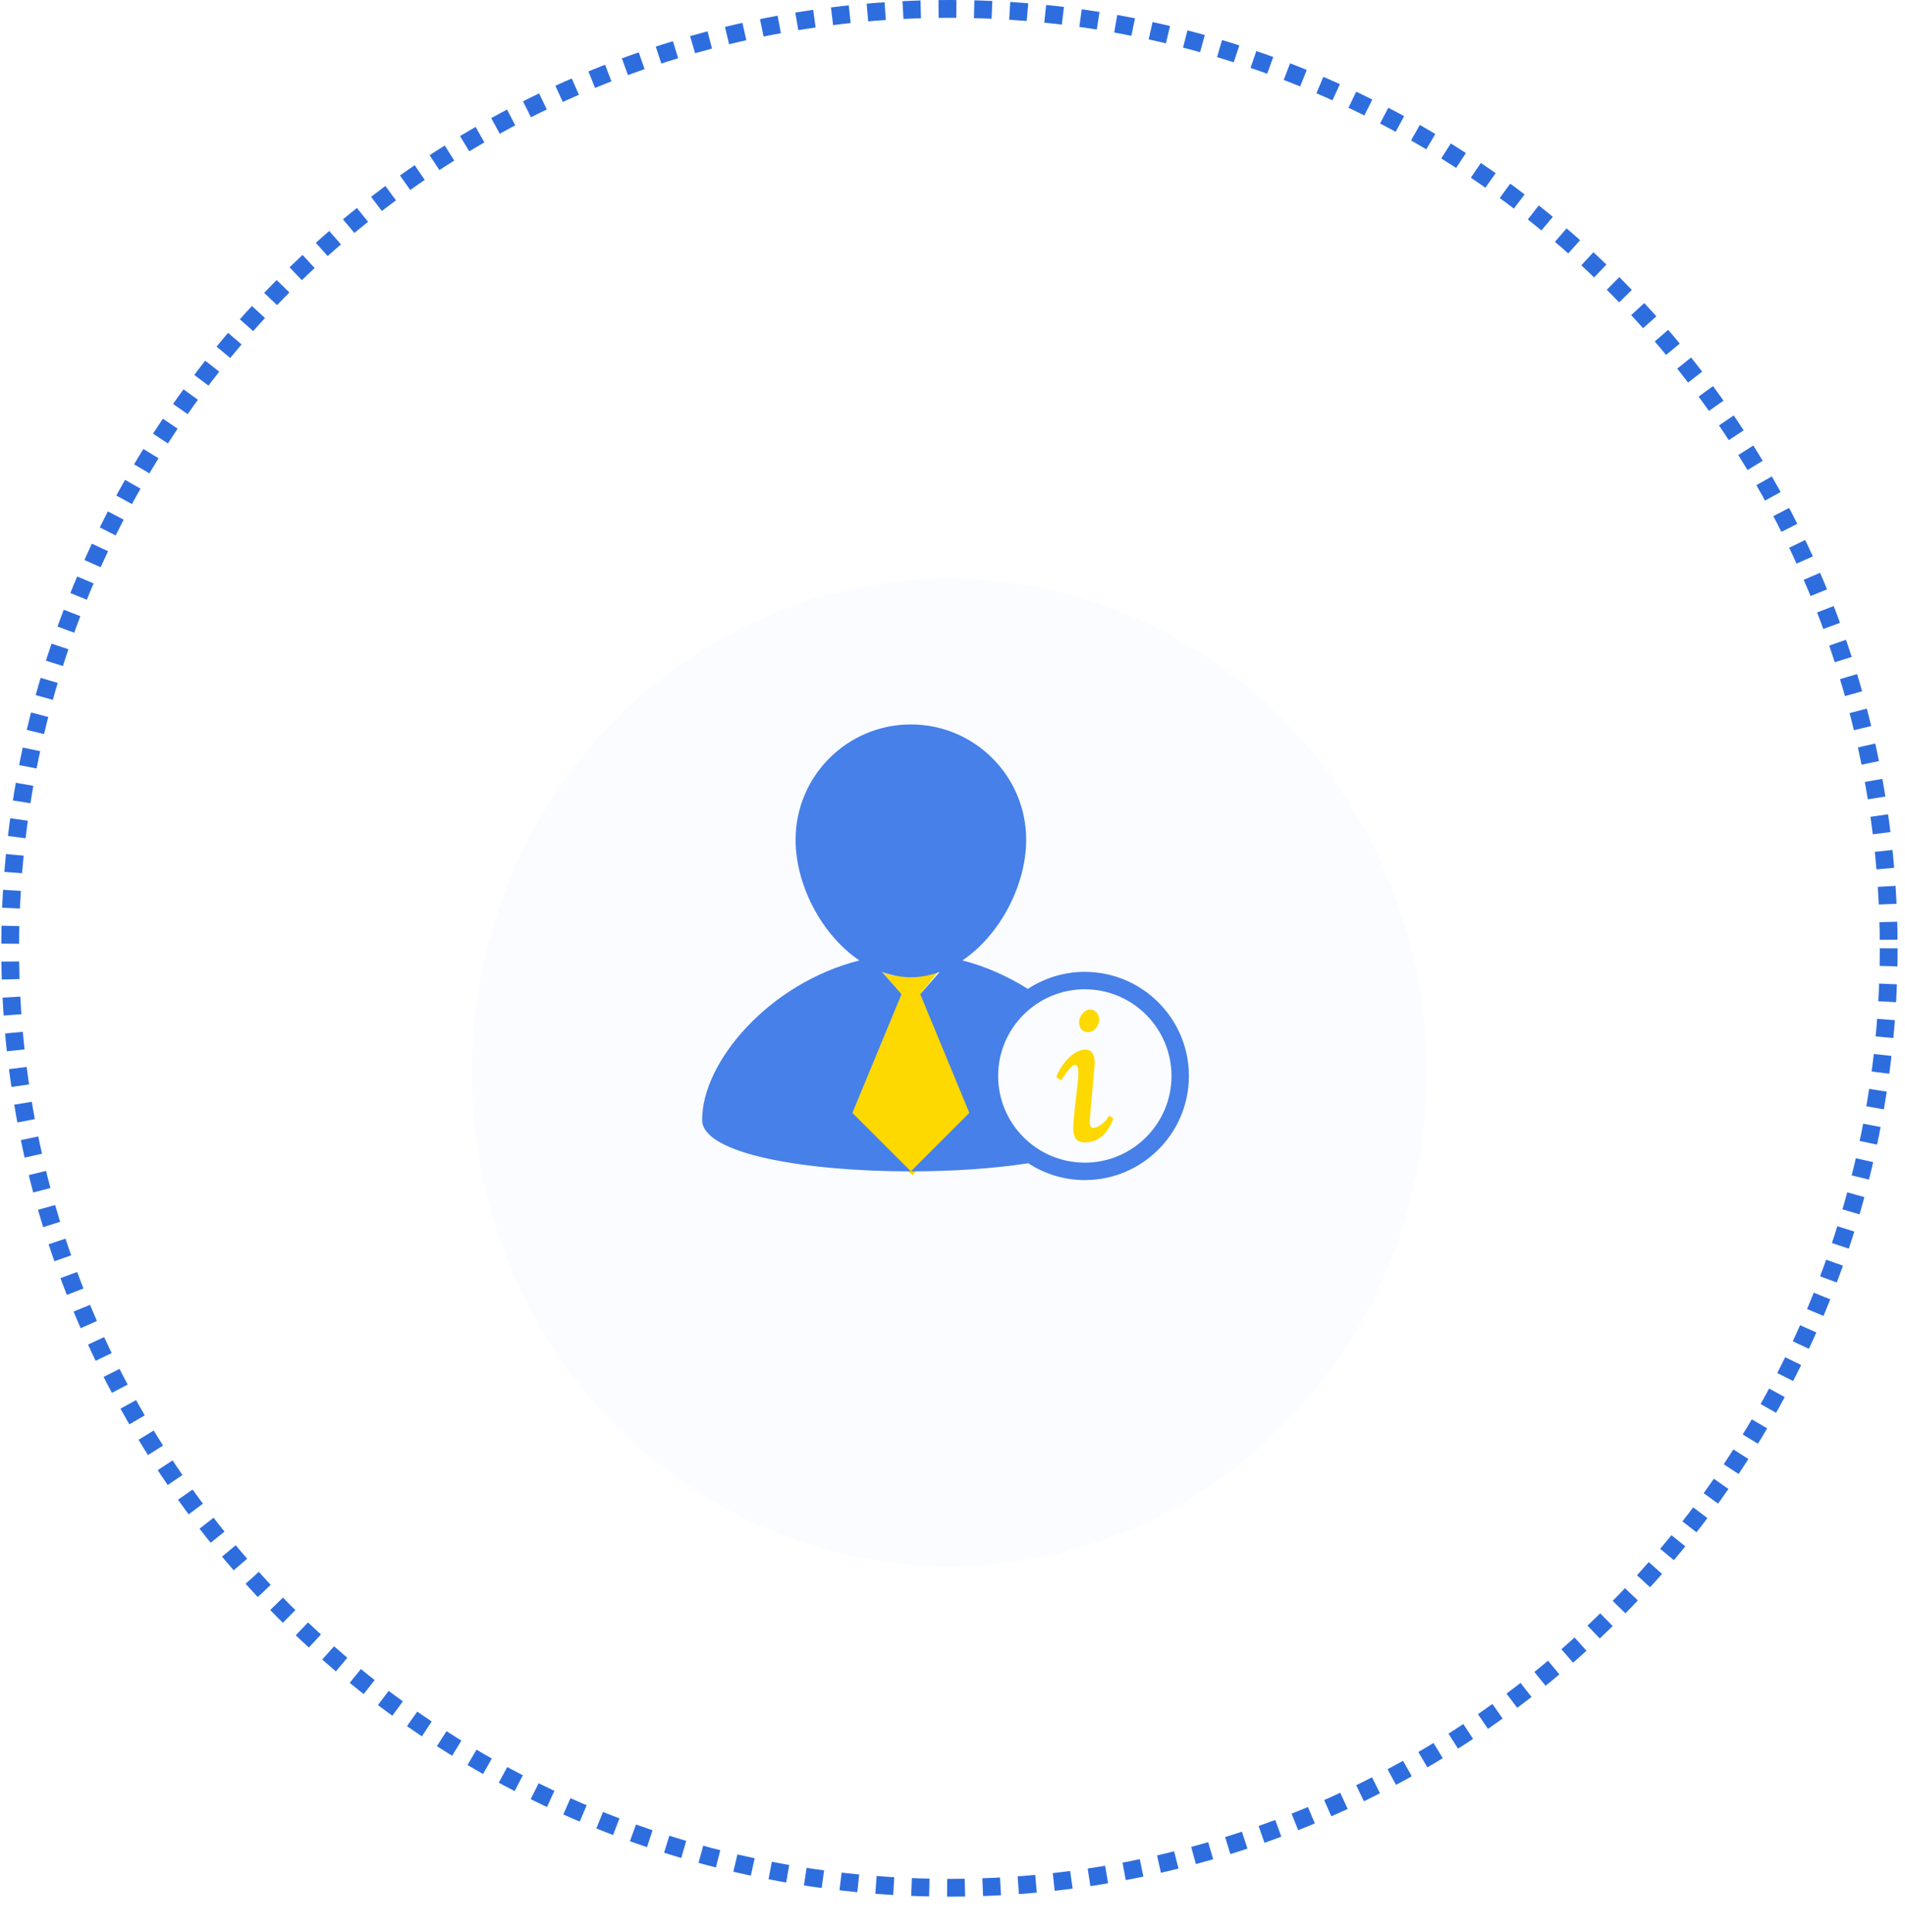 <svg width="214" height="217" viewBox="0 0 214 217" fill="none" xmlns="http://www.w3.org/2000/svg">
<circle cx="106.656" cy="106.514" r="105.514" fill="white" stroke="#2E6DDE" stroke-width="2" stroke-dasharray="2 2"/>
<g filter="url(#filter0_d)">
<circle cx="106.655" cy="106.514" r="70.135" fill="white"/>
</g>
<g filter="url(#filter1_d)">
<ellipse cx="106.632" cy="105.457" rx="53.632" ry="55.457" fill="#FAFCFF"/>
</g>
<g clip-path="url(#clip0)">
<path d="M102.327 131.566L102.329 131.562H102.325L102.327 131.566Z" fill="#4680E8"/>
<path d="M101 111.5L99 109C100.2 110.2 103.833 109.333 105.5 109L103.5 111.5L109 125L102.5 132L95.5 125L101 111.5Z" fill="#FDD801"/>
<path d="M121.862 109.156C119.504 109.156 117.31 109.865 115.467 111.072C113.251 109.681 110.781 108.549 108.11 107.871C112.354 105.016 115.276 99.39 115.276 94.32C115.276 87.167 109.474 81.367 102.325 81.367C95.173 81.367 89.373 87.166 89.373 94.32C89.373 99.39 92.296 105.016 96.54 107.871C86.391 110.444 78.874 119.254 78.874 125.781C78.874 129.639 90.598 131.566 102.323 131.564L95.754 124.997L101.285 111.627H101.229L99.079 109.163C100.116 109.536 101.201 109.761 102.324 109.761C103.445 109.761 104.528 109.536 105.565 109.165L103.416 111.627H103.363L108.893 124.995L102.327 131.562C106.963 131.562 111.595 131.258 115.509 130.654C117.34 131.842 119.519 132.544 121.862 132.544C128.31 132.544 133.556 127.298 133.556 120.85C133.558 114.402 128.31 109.156 121.862 109.156ZM121.862 130.587C116.495 130.587 112.125 126.218 112.125 120.85C112.125 115.48 116.492 111.111 121.862 111.111C127.232 111.111 131.601 115.48 131.601 120.85C131.601 126.218 127.23 130.587 121.862 130.587Z" fill="#4680E8"/>
<path d="M122.244 115.927C122.558 115.927 122.84 115.785 123.093 115.497C123.345 115.208 123.469 114.895 123.469 114.557C123.469 114.219 123.373 113.939 123.184 113.718C122.993 113.496 122.745 113.387 122.439 113.387C122.133 113.387 121.854 113.542 121.598 113.851C121.344 114.16 121.22 114.478 121.22 114.807C121.22 115.139 121.311 115.407 121.495 115.615C121.678 115.824 121.929 115.927 122.244 115.927Z" fill="#FDD801"/>
<path d="M123.714 126.298C123.357 126.553 123.053 126.681 122.797 126.681C122.542 126.681 122.416 126.463 122.416 126.027C122.416 125.809 122.436 125.538 122.47 125.211L122.779 121.668C122.913 120.284 122.98 119.542 122.98 119.455C122.98 118.411 122.634 117.892 121.946 117.892C121.335 117.892 120.716 118.193 120.089 118.794C119.462 119.397 118.986 120.123 118.659 120.978L119.187 121.343C119.966 120.179 120.49 119.598 120.754 119.598C121.017 119.598 121.147 119.886 121.147 120.469C121.147 120.685 121.136 120.93 121.111 121.194L120.712 124.737C120.614 125.723 120.567 126.426 120.567 126.843C120.567 127.261 120.662 127.611 120.853 127.892C121.044 128.173 121.373 128.315 121.839 128.315C123.323 128.315 124.401 127.418 125.069 125.626L124.599 125.299C124.366 125.712 124.071 126.045 123.714 126.298Z" fill="#FDD801"/>
</g>
<defs>
<filter id="filter0_d" x="0.521" y="4.38" width="212.269" height="212.269" filterUnits="userSpaceOnUse" color-interpolation-filters="sRGB">
<feFlood flood-opacity="0" result="BackgroundImageFix"/>
<feColorMatrix in="SourceAlpha" type="matrix" values="0 0 0 0 0 0 0 0 0 0 0 0 0 0 0 0 0 0 127 0"/>
<feOffset dy="4"/>
<feGaussianBlur stdDeviation="18"/>
<feColorMatrix type="matrix" values="0 0 0 0 0.276 0 0 0 0 0.503 0 0 0 0 0.908 0 0 0 0.25 0"/>
<feBlend mode="normal" in2="BackgroundImageFix" result="effect1_dropShadow"/>
<feBlend mode="normal" in="SourceGraphic" in2="effect1_dropShadow" result="shape"/>
</filter>
<filter id="filter1_d" x="45" y="50" width="123.265" height="133.913" filterUnits="userSpaceOnUse" color-interpolation-filters="sRGB">
<feFlood flood-opacity="0" result="BackgroundImageFix"/>
<feColorMatrix in="SourceAlpha" type="matrix" values="0 0 0 0 0 0 0 0 0 0 0 0 0 0 0 0 0 0 127 0"/>
<feOffset dy="15"/>
<feGaussianBlur stdDeviation="4"/>
<feColorMatrix type="matrix" values="0 0 0 0 0 0 0 0 0 0 0 0 0 0 0 0 0 0 0.02 0"/>
<feBlend mode="normal" in2="BackgroundImageFix" result="effect1_dropShadow"/>
<feBlend mode="normal" in="SourceGraphic" in2="effect1_dropShadow" result="shape"/>
</filter>
<clipPath id="clip0">
<rect width="54.682" height="54.682" fill="white" transform="translate(78.874 79.614)"/>
</clipPath>
</defs>
</svg>
